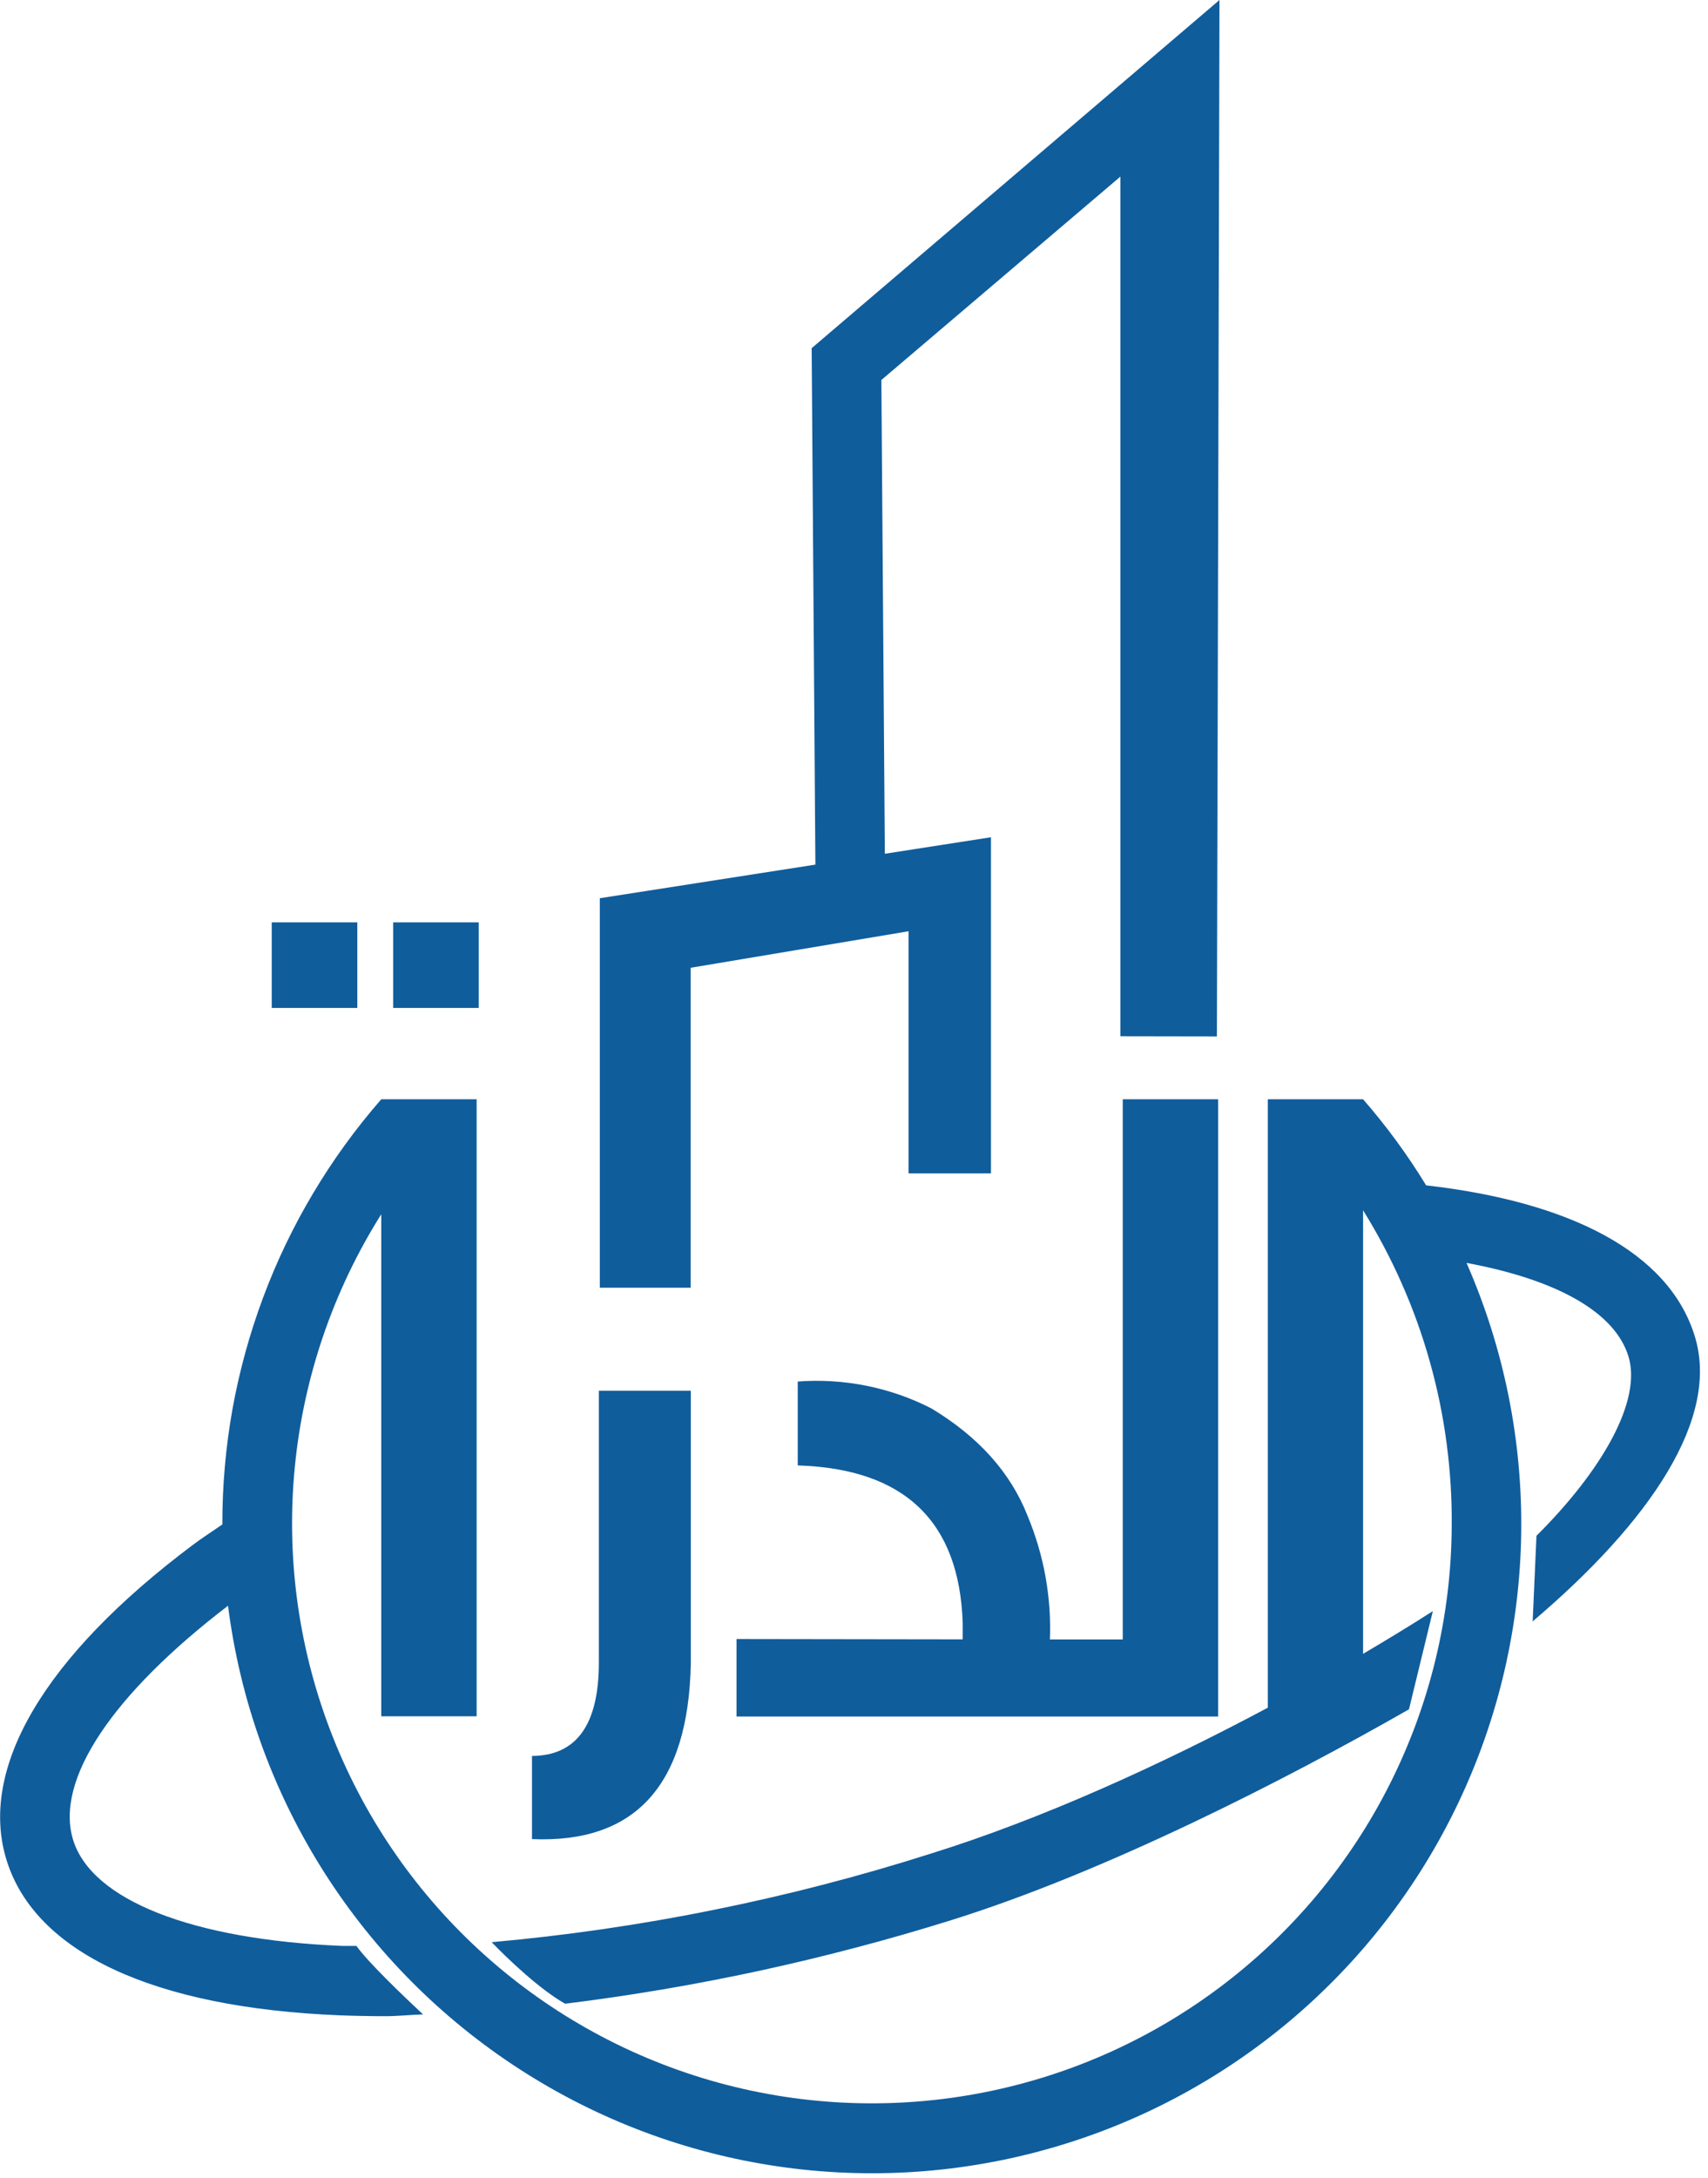 <svg version="1.2" baseProfile="tiny-ps" xmlns="http://www.w3.org/2000/svg" viewBox="0 0 211 269" width="211" height="269">
	<title>logo2-svg</title>
	<style>
		tspan { white-space:pre }
		.shp0 { fill: #105d9c } 
	</style>
	<path id="Layer" class="shp0" d="M48.57 113.91L59.14 113.91L59.14 124.48L48.57 124.48L48.57 113.91Z" />
	<path id="Layer copy" class="shp0" d="M33.57 113.91L44.14 113.91L44.14 124.48L33.57 124.48L33.57 113.91Z" />
	<path id="Layer" class="shp0" d="M65.72 227.13L65.72 216.86C71.23 216.83 73.98 212.98 73.98 205.33L73.98 171.76L85.34 171.76L85.34 205.44C85.05 220.44 78.51 227.67 65.72 227.13Z" />
	<path id="Layer" class="shp0" d="M118.93 202.46L118.93 200.46C118.52 187.88 111.73 181.39 98.55 180.98L98.55 170.62C99.97 170.51 101.39 170.5 102.81 170.59C104.23 170.68 105.64 170.86 107.03 171.14C108.43 171.42 109.8 171.8 111.14 172.26C112.49 172.73 113.79 173.29 115.06 173.94C120.86 177.43 124.82 181.84 126.93 187.17C127.43 188.38 127.87 189.61 128.24 190.86C128.61 192.11 128.92 193.38 129.15 194.67C129.38 195.95 129.54 197.25 129.64 198.55C129.73 199.86 129.75 201.16 129.7 202.47L138.7 202.47L138.7 135.76L150.48 135.76L150.48 211.99L90.99 211.99L90.99 202.42L118.93 202.46Z" />
	<path id="Layer" class="shp0" d="M85.32 119.52L85.32 159.03L74.1 159.03L74.1 110.93L100.73 106.78L100.27 43L150.65 0L150.33 128L138.41 127.98L138.41 21.81L108.88 46.93L109.31 105.44L122.42 103.4L122.42 144.91L112.24 144.91L112.24 115.01L85.32 119.52L85.32 119.52Z" />
	<path id="Layer" class="shp0" d="M189.34 200.24L189.81 189.67C197.93 181.59 202.85 172.99 201.17 167.51C199.49 162.03 192.29 158.03 181.17 155.97C190.52 177.28 190.16 201.6 180.17 222.62C170.18 243.64 151.55 259.29 129.12 265.49C106.69 271.7 82.67 267.86 63.3 254.96C43.92 242.07 31.1 221.4 28.17 198.31C13.94 209.19 6.73 219.82 9.04 227.25C11.35 234.68 23.78 239.56 42.29 240.32C42.85 240.32 43.46 240.32 44.03 240.32C45.47 242.33 49.68 246.37 52.26 248.78C50.75 248.82 49.12 249 47.65 249C45.71 249 43.8 248.96 41.94 248.89C18.97 247.96 4.39 241.14 0.83 229.79C-2.73 218.44 5.44 204.57 23.83 190.79C24.97 189.93 26.26 189.11 27.47 188.27C27.46 183.49 27.88 178.72 28.72 174.02C29.57 169.32 30.84 164.7 32.51 160.23C34.18 155.75 36.25 151.44 38.7 147.34C41.15 143.23 43.96 139.36 47.1 135.76L58.88 135.76L58.88 211.96L47.1 211.96L47.1 149.96C35.12 168.99 32.76 192.54 40.75 213.57C48.73 234.59 66.13 250.64 87.72 256.92C109.32 263.19 132.61 258.96 150.61 245.49C168.62 232.02 179.26 210.88 179.34 188.39C179.37 184.97 179.15 181.56 178.7 178.18C178.25 174.79 177.56 171.44 176.63 168.15C175.71 164.86 174.55 161.64 173.17 158.52C171.79 155.39 170.19 152.37 168.39 149.47L168.39 204.25C171.45 202.44 174.39 200.66 177.01 198.97L174.06 211.1C159.15 219.63 136.71 231.16 117.45 237.16C113.57 238.37 109.66 239.5 105.73 240.53C101.8 241.57 97.84 242.52 93.87 243.38C89.89 244.24 85.9 245.01 81.89 245.69C77.88 246.37 73.86 246.96 69.82 247.46C66.74 245.75 62.66 241.86 60.74 239.86C65.33 239.45 69.92 238.91 74.48 238.25C79.05 237.58 83.6 236.8 88.12 235.88C92.64 234.97 97.14 233.94 101.6 232.78C106.07 231.63 110.5 230.35 114.9 228.95C128.83 224.62 143.62 217.84 156.62 210.9L156.62 135.76L168.39 135.76C169.11 136.59 169.82 137.43 170.5 138.29C171.19 139.15 171.86 140.02 172.51 140.91C173.16 141.8 173.79 142.7 174.4 143.61C175.01 144.53 175.61 145.45 176.18 146.39C194 148.43 206.14 154.66 209.34 164.94C212.55 175.13 203.86 187.92 189.34 200.24Z" />
	<g id="Folder 1">
	</g>
</svg>